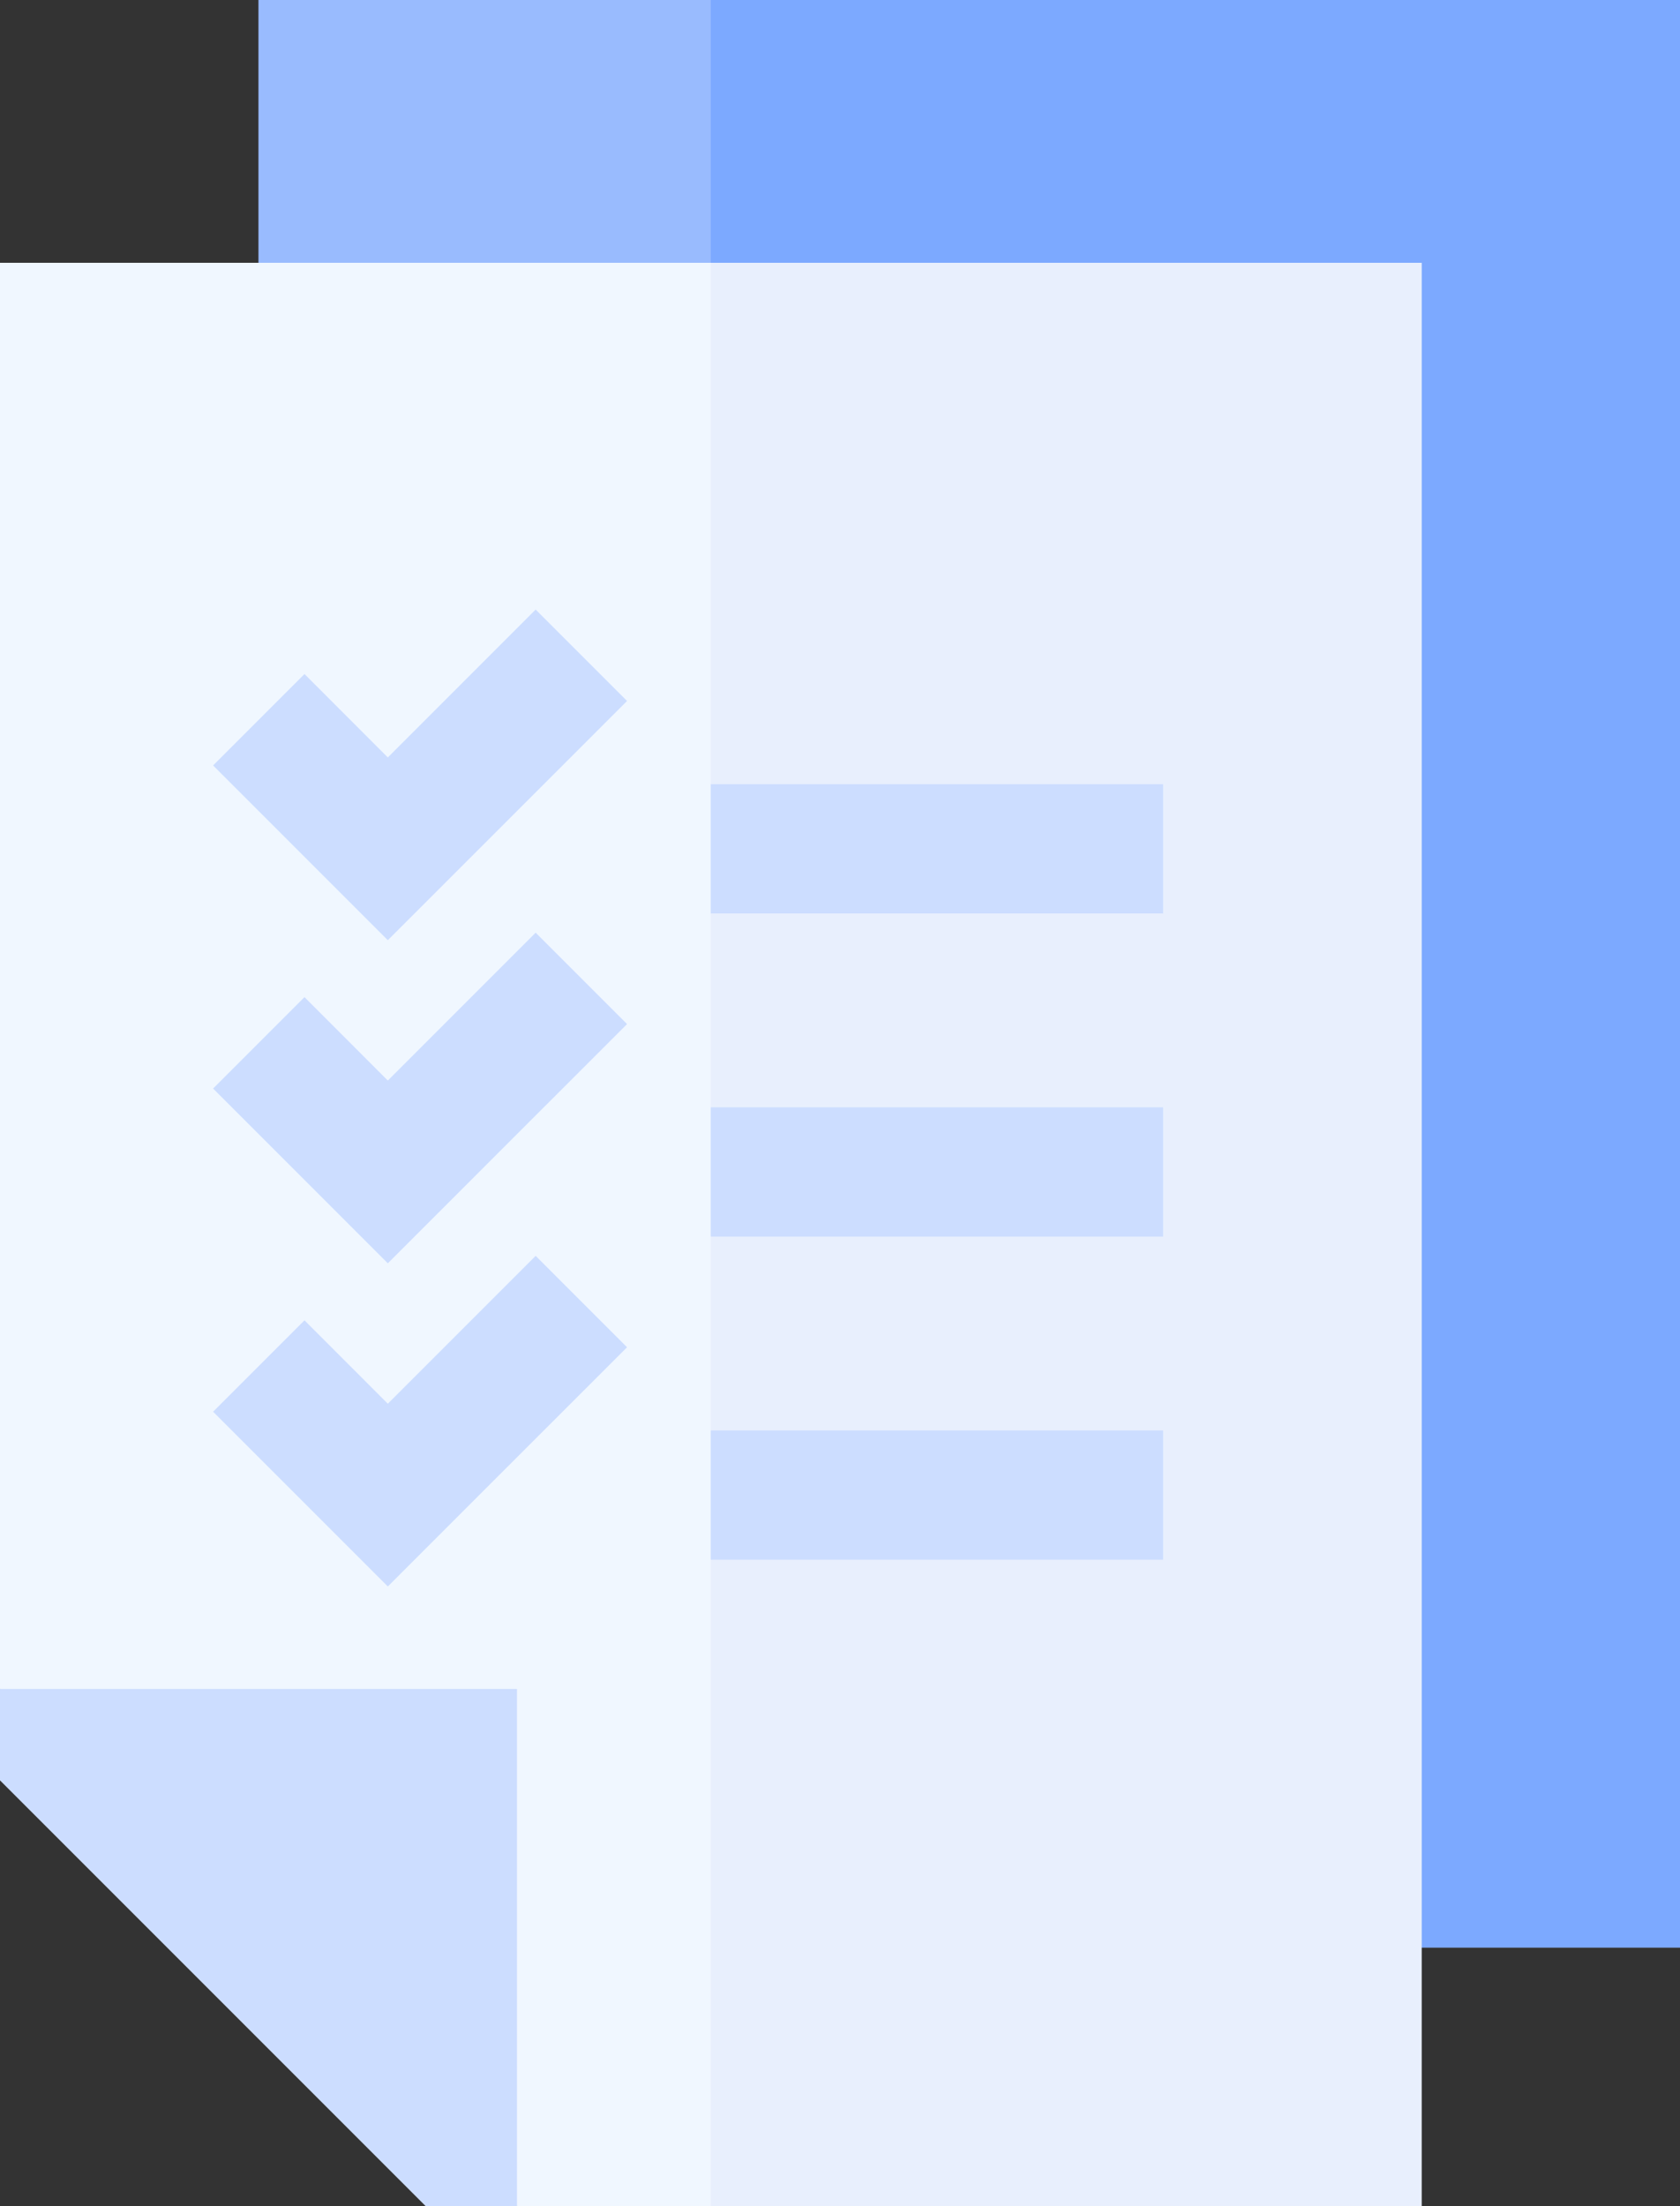 <svg xmlns="http://www.w3.org/2000/svg" width="25" height="32.821" viewBox="0 0 25 32.821"><rect x="0" y="0" width="25" height="32.821" fill="#333333" stroke="none"/><g transform="translate(-61)"><path d="M121,0h21.154V28.974H121Z" transform="translate(-56.154)" fill="#99bbfe"/><path d="M226,0h14.423V28.974H226Z" transform="translate(-154.423)" fill="#7ca9ff"/><path d="M82.154,61V89.91H68.692L61,82.218V61Z" transform="translate(0 -57.09)" fill="#f0f7ff"/><path d="M226,61h10.577V89.91H226Z" transform="translate(-154.423 -57.09)" fill="#e8effd"/><path d="M61,392v1.36l6.333,6.333h1.36V392Z" transform="translate(0 -366.872)" fill="#cdf"/><g transform="translate(64.166 9.064)"><path d="M113,146.319l-2.6-2.6,1.36-1.36L113,143.6l2.2-2.2,1.36,1.36Z" transform="translate(-110.395 -141.395)" fill="#cdf"/></g><g transform="translate(71.577 11.667)"><path d="M226,182h6.731v1.923H226Z" transform="translate(-226 -182)" fill="#cdf"/></g><g transform="translate(64.166 13.871)"><path d="M113,221.319l-2.6-2.6,1.36-1.36L113,218.6l2.2-2.2,1.36,1.36Z" transform="translate(-110.395 -216.395)" fill="#cdf"/></g><g transform="translate(71.577 16.474)"><path d="M226,257h6.731v1.923H226Z" transform="translate(-226 -257)" fill="#cdf"/></g><g transform="translate(64.166 18.679)"><path d="M113,296.319l-2.6-2.6,1.36-1.36L113,293.6l2.2-2.2,1.36,1.36Z" transform="translate(-110.395 -291.395)" fill="#cdf"/></g><g transform="translate(71.577 21.282)"><path d="M226,332h6.731v1.923H226Z" transform="translate(-226 -332)" fill="#cdf"/></g></g></svg>
